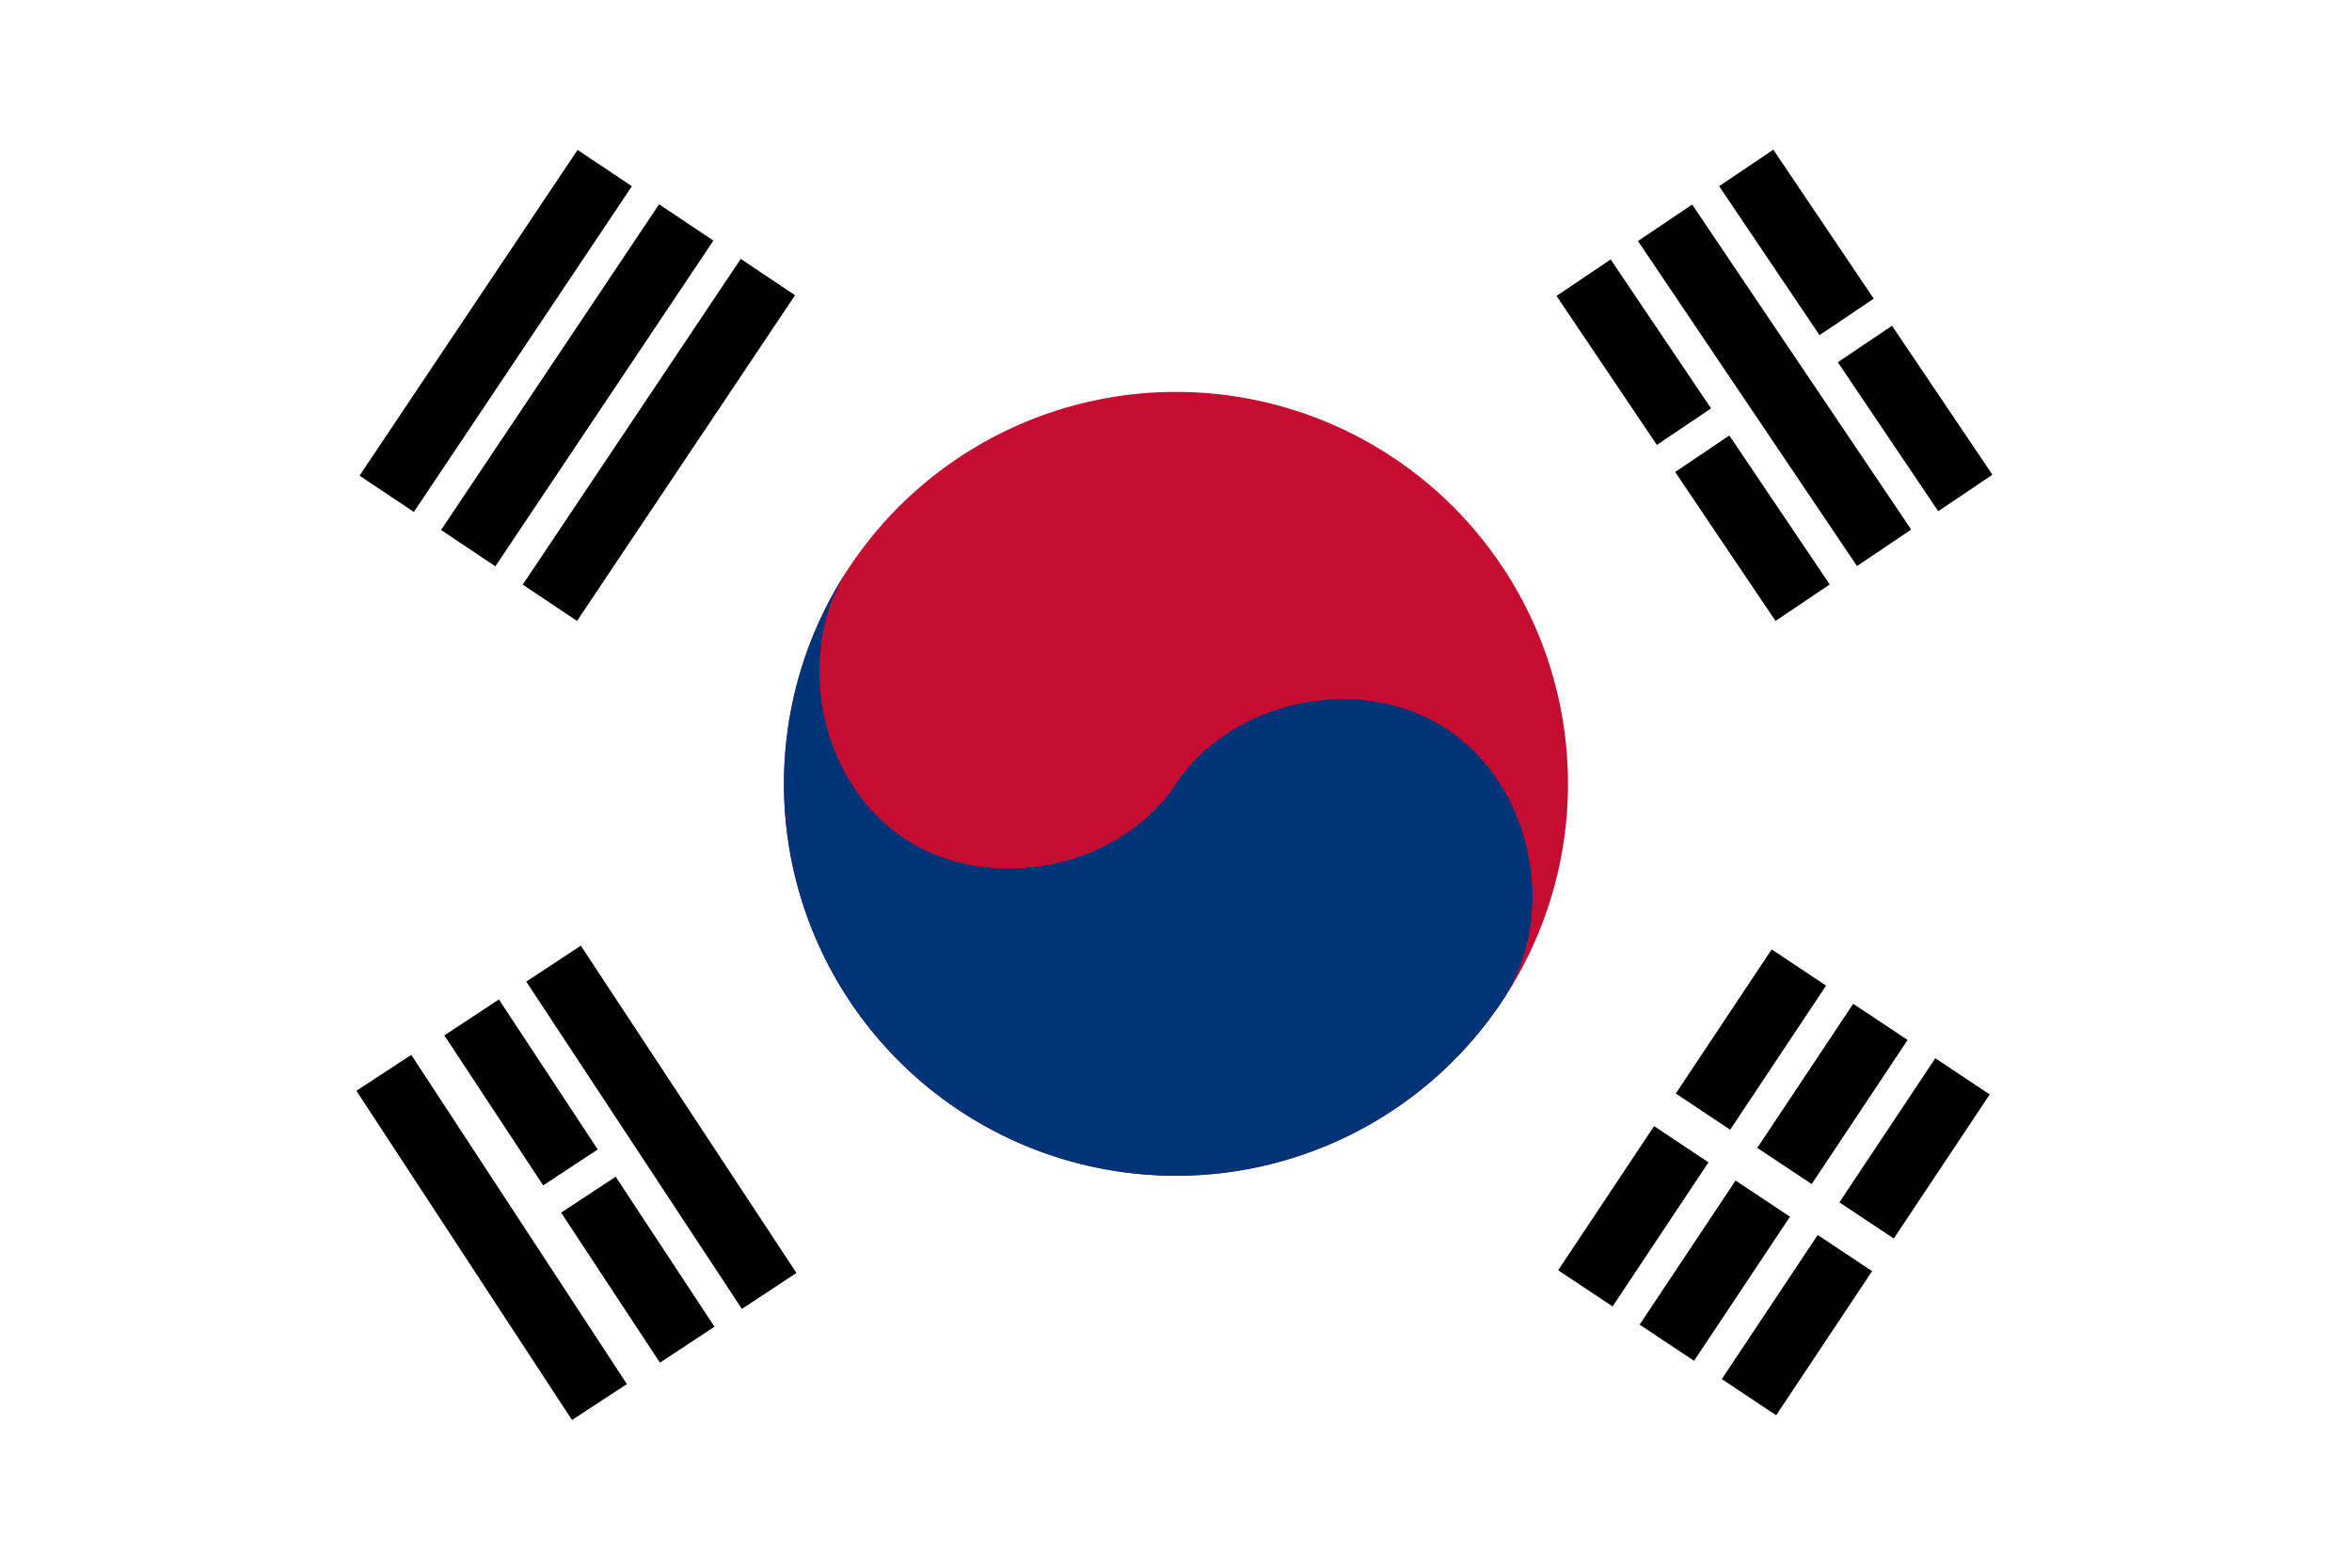 <svg id="Layer_1" data-name="Layer 1" xmlns="http://www.w3.org/2000/svg" xmlns:xlink="http://www.w3.org/1999/xlink" viewBox="0 0 720 480"><defs><style>.cls-1{fill:none;}.cls-2{clip-path:url(#clip-path);}.cls-3{fill:#fff;}.cls-4{fill:#c60c30;}.cls-5{fill:#003478;}</style><clipPath id="clip-path"><rect class="cls-1" width="720" height="479.94"/></clipPath></defs><title>KR-flag-v2</title><g class="cls-2"><rect class="cls-3" width="720" height="480"/></g><path class="cls-4" d="M426.56,140.15a120,120,0,1,1-166.41,33.29,120,120,0,0,1,166.41-33.29"/><path class="cls-5" d="M260.15,173.44c-17.43,26.14-9.5,65.78,16.64,83.2s65.78,9.5,83.2-16.64,57.07-34.07,83.2-16.64,34.07,57.07,16.64,83.2a120,120,0,0,1-199.7-133.12"/><rect x="483.27" y="107.96" width="120" height="20" transform="translate(337.51 -398.49) rotate(56.03)"/><rect x="522.46" y="64.21" width="55" height="20" transform="translate(304.18 -423.34) rotate(56.03)"/><rect x="558.79" y="118.11" width="55" height="20" transform="translate(364.91 -429.68) rotate(56.03)"/><rect x="472.67" y="97.82" width="55" height="20" transform="translate(310.08 -367.22) rotate(56.03)"/><rect x="508.99" y="151.72" width="55" height="20" transform="translate(370.81 -373.56) rotate(56.03)"/><rect x="116.7" y="107.98" width="120" height="20" transform="translate(-19.62 199.21) rotate(-56.21)"/><rect x="91.75" y="91.33" width="120" height="20" transform="translate(-16.86 171.09) rotate(-56.21)"/><rect x="141.7" y="124.71" width="120" height="20" transform="translate(-22.43 227.41) rotate(-56.21)"/><rect x="92.36" y="368.16" width="120" height="20" transform="matrix(0.55, 0.84, -0.84, 0.55, 384.36, 42.91)"/><rect x="132.01" y="324.48" width="55" height="20" transform="translate(351.1 17.29) rotate(56.63)"/><rect x="167.76" y="378.77" width="55" height="20" transform="translate(412.52 11.85) rotate(56.63)"/><rect x="142.46" y="335.16" width="120" height="20" transform="translate(379.35 -13.78) rotate(56.63)"/><rect x="498.45" y="379.08" width="53" height="20" transform="translate(-89.79 610.56) rotate(-56.36)"/><rect x="534.46" y="324.97" width="53" height="20" transform="translate(-28.68 616.4) rotate(-56.36)"/><rect x="473.5" y="362.43" width="53" height="20" transform="translate(-87.05 582.36) rotate(-56.36)"/><rect x="509.51" y="308.31" width="53" height="20" transform="translate(-25.94 588.21) rotate(-56.36)"/><rect x="523.59" y="395.76" width="53" height="20" transform="translate(-92.46 638.92) rotate(-56.36)"/><rect x="559.6" y="341.64" width="53" height="20" transform="translate(-31.35 644.77) rotate(-56.36)"/></svg>